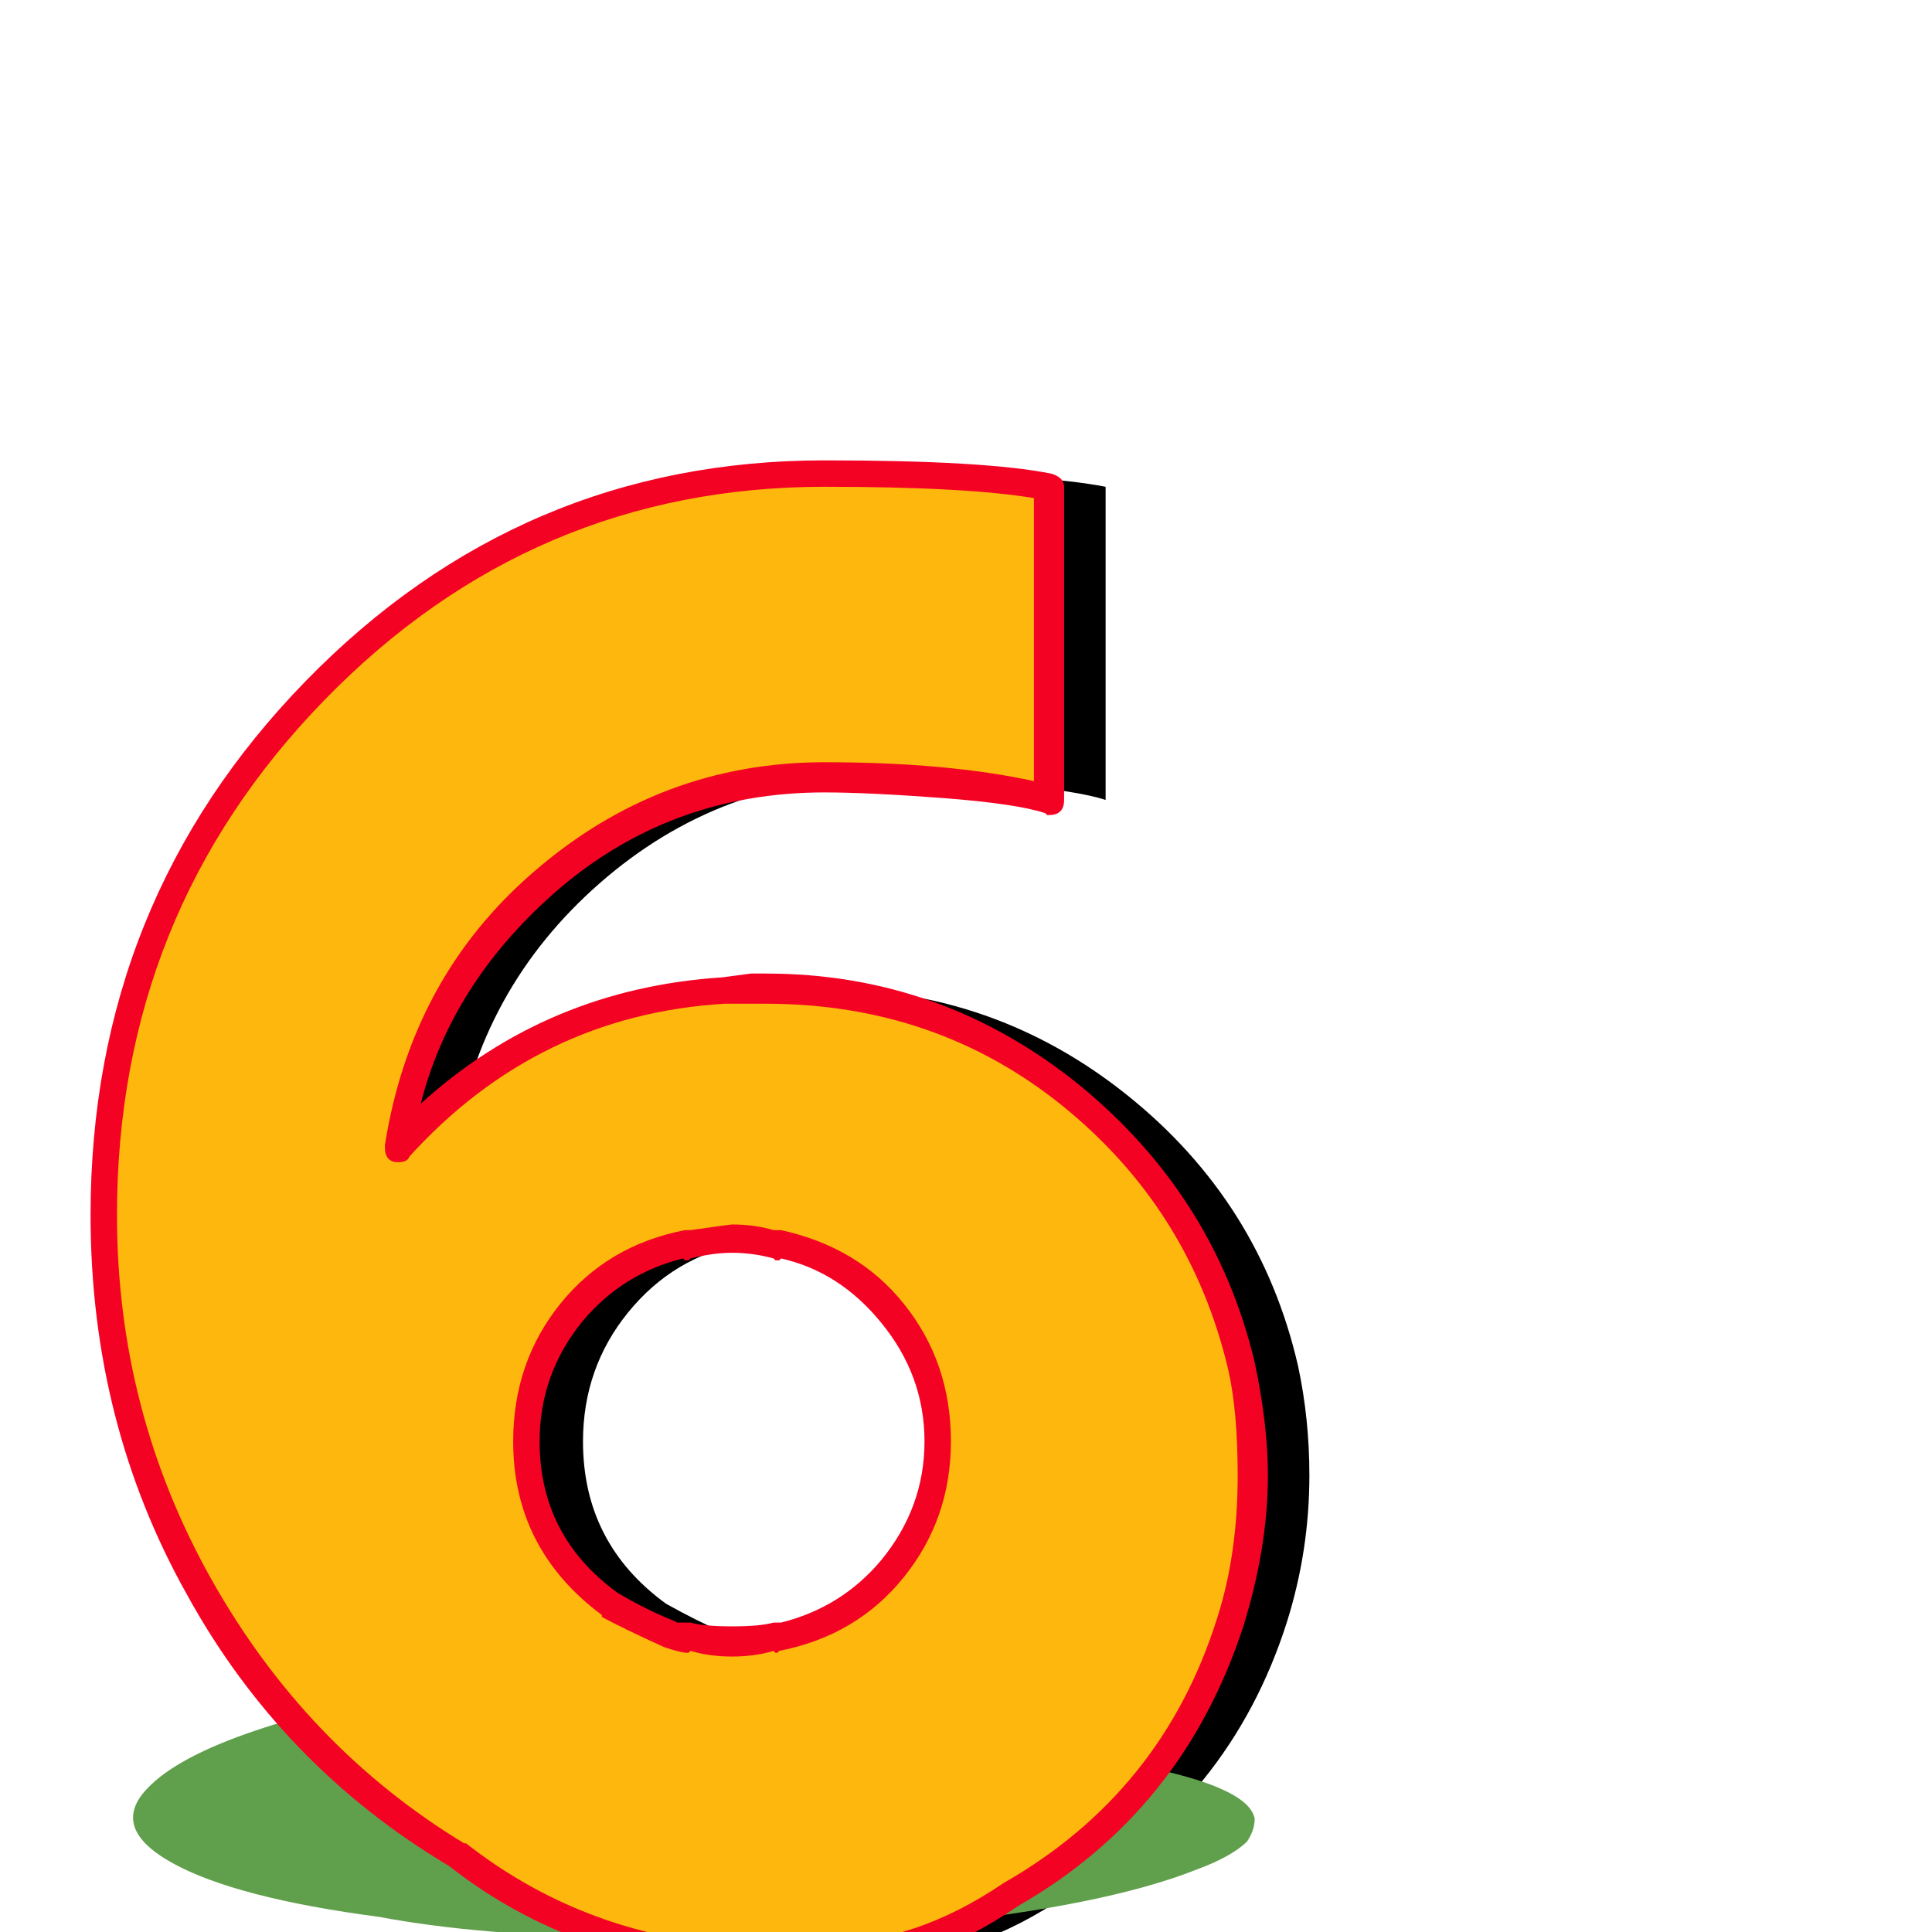<svg xmlns="http://www.w3.org/2000/svg" viewBox="0 -1024 1024 1024">
	<path fill="#000000" d="M467 -612Q382 -612 318 -556Q254 -500 241 -416Q311 -493 414 -499Q422 -500 428 -500Q430 -500 432 -500Q432 -500 433 -500Q434 -500 436 -500Q527 -500 597.5 -443.5Q668 -387 688 -300Q694 -272 694 -242Q694 -202 682 -164Q652 -70 566 -20Q517 14 467 14Q463 14 460 14Q448 15 436 15Q435 15 434 15H433Q433 15 432 15Q430 15 428 15Q419 15 414 14Q334 7 272 -41Q186 -93 135.5 -183Q85 -273 85 -380Q85 -543 197 -658Q309 -773 467 -773Q550 -773 586 -766V-600Q571 -605 531 -608.5Q491 -612 467 -612ZM418 -367Q407 -367 394 -364V-365Q357 -358 333 -328.5Q309 -299 309 -260Q309 -206 353 -174Q369 -165 385 -158Q389 -157 394 -156V-157Q405 -154 418 -154Q430 -154 442 -157V-156Q479 -163 503 -192.5Q527 -222 527 -260Q527 -299 503 -328Q479 -357 442 -365V-364Q430 -367 418 -367Z"/>
	<path fill="#60a04c" d="M504 -122Q419 -122 344.5 -111Q270 -100 240 -83Q324 -98 429 -100Q437 -100 444 -100Q446 -100 447 -100Q447 -100 448 -100Q449 -100 451 -100Q542 -100 602 -88.5Q662 -77 665 -60Q665 -54 661 -48Q653 -40 634 -33Q586 -14 491 -4Q435 3 385 3Q381 3 378 3Q366 3 354 3Q353 3 352 3H351Q351 3 350 3Q348 3 346 3Q337 3 332 3Q254 2 201 -8Q125 -18 91.5 -36.5Q58 -55 78 -76Q109 -109 242.5 -132Q376 -155 534 -155Q617 -155 651 -153L620 -120Q606 -121 567 -121.5Q528 -122 504 -122ZM408 -73Q397 -73 383 -73H384Q346 -72 316.5 -66Q287 -60 279 -52Q269 -41 306 -35Q320 -33 337 -32Q341 -32 344 -31Q354 -30 368 -31Q380 -31 392 -31Q431 -32 460.5 -38Q490 -44 497.5 -52Q505 -60 486 -65.5Q467 -71 432 -73H431Q420 -73 408 -73Z"/>
	<path fill="#fdb70d" d="M432 -612Q347 -612 283 -556Q219 -500 206 -416Q276 -492 379 -499Q387 -500 393 -500Q396 -500 397 -500Q397 -500 398 -500Q399 -500 401 -500Q492 -500 562.5 -443.5Q633 -387 653 -300Q659 -272 659 -242Q659 -202 647 -164Q617 -70 531 -20Q482 14 432 14Q428 14 425 14Q413 15 401 15Q400 15 399 15Q398 15 398 15Q398 15 397 15Q395 15 393 15Q385 15 379 14Q299 8 237 -41Q152 -93 101 -183Q50 -273 50 -380Q50 -543 162 -658Q274 -773 432 -773Q515 -773 551 -766V-600Q536 -605 496 -608.5Q456 -612 432 -612ZM383 -367Q372 -367 359 -364V-365Q322 -357 298 -328Q274 -299 274 -260Q274 -206 318 -174Q333 -165 350 -158Q355 -157 359 -156V-157Q370 -154 383 -154Q395 -154 407 -157V-156Q444 -164 468 -193Q492 -222 492 -260Q492 -299 468 -328Q444 -357 407 -365V-364Q395 -367 383 -367Z"/>
	<path fill="#f40224" d="M437 -604Q354 -604 293 -550Q239 -502 223 -439Q290 -500 383 -506Q383 -506 398 -508H406Q499 -508 572 -449Q644 -390 665 -302Q672 -269 672 -242Q672 -204 659 -162Q627 -64 540 -14Q487 22 437 22H430Q430 22 406 22Q406 22 398 22Q387 22 383 21Q299 13 238 -35Q149 -88 99 -179Q48 -270 48 -380Q48 -546 162 -663Q276 -780 437 -780Q522 -780 557 -773Q564 -771 564 -766V-600Q564 -592 556 -592H555L554 -593Q539 -598 500 -601Q460 -604 437 -604ZM437 -620Q502 -620 548 -610V-760Q512 -766 437 -766Q282 -766 172 -653Q62 -540 62 -380Q62 -276 112 -187Q162 -98 246 -47H247Q307 0 385 7Q386 7 390.5 7.5Q395 8 398 8H406Q421 8 429 7L430 6H437Q485 6 532 -26Q616 -74 645 -166Q656 -200 656 -242Q656 -276 651 -298Q631 -383 563 -438Q496 -492 406 -492H398H384Q285 -486 217 -411Q216 -408 211 -408Q204 -408 204 -416V-417Q218 -506 283 -562Q350 -620 437 -620ZM412 -372H414Q455 -363 479 -333Q504 -302 504 -260Q504 -219 479 -188Q454 -157 413 -149L412 -148H411L410 -149Q400 -146 388 -146Q376 -146 366 -149L365 -148H364Q361 -148 352 -151Q330 -161 319 -167V-168Q272 -203 272 -260Q272 -302 297 -333Q322 -364 363 -372H364H366Q387 -375 388 -375Q400 -375 410 -372ZM388 -360Q378 -360 366 -357L365 -356H364H363L362 -357Q330 -349 309 -324Q286 -296 286 -260Q286 -210 327 -180Q342 -171 357 -165L359 -164Q361 -164 362 -164H364H366Q373 -162 388 -162Q403 -162 410 -164H412H414Q446 -172 467 -197Q490 -225 490 -260Q490 -295 467 -323Q445 -350 414 -357L413 -356H412H411L410 -357Q399 -360 388 -360Z"/>
</svg>